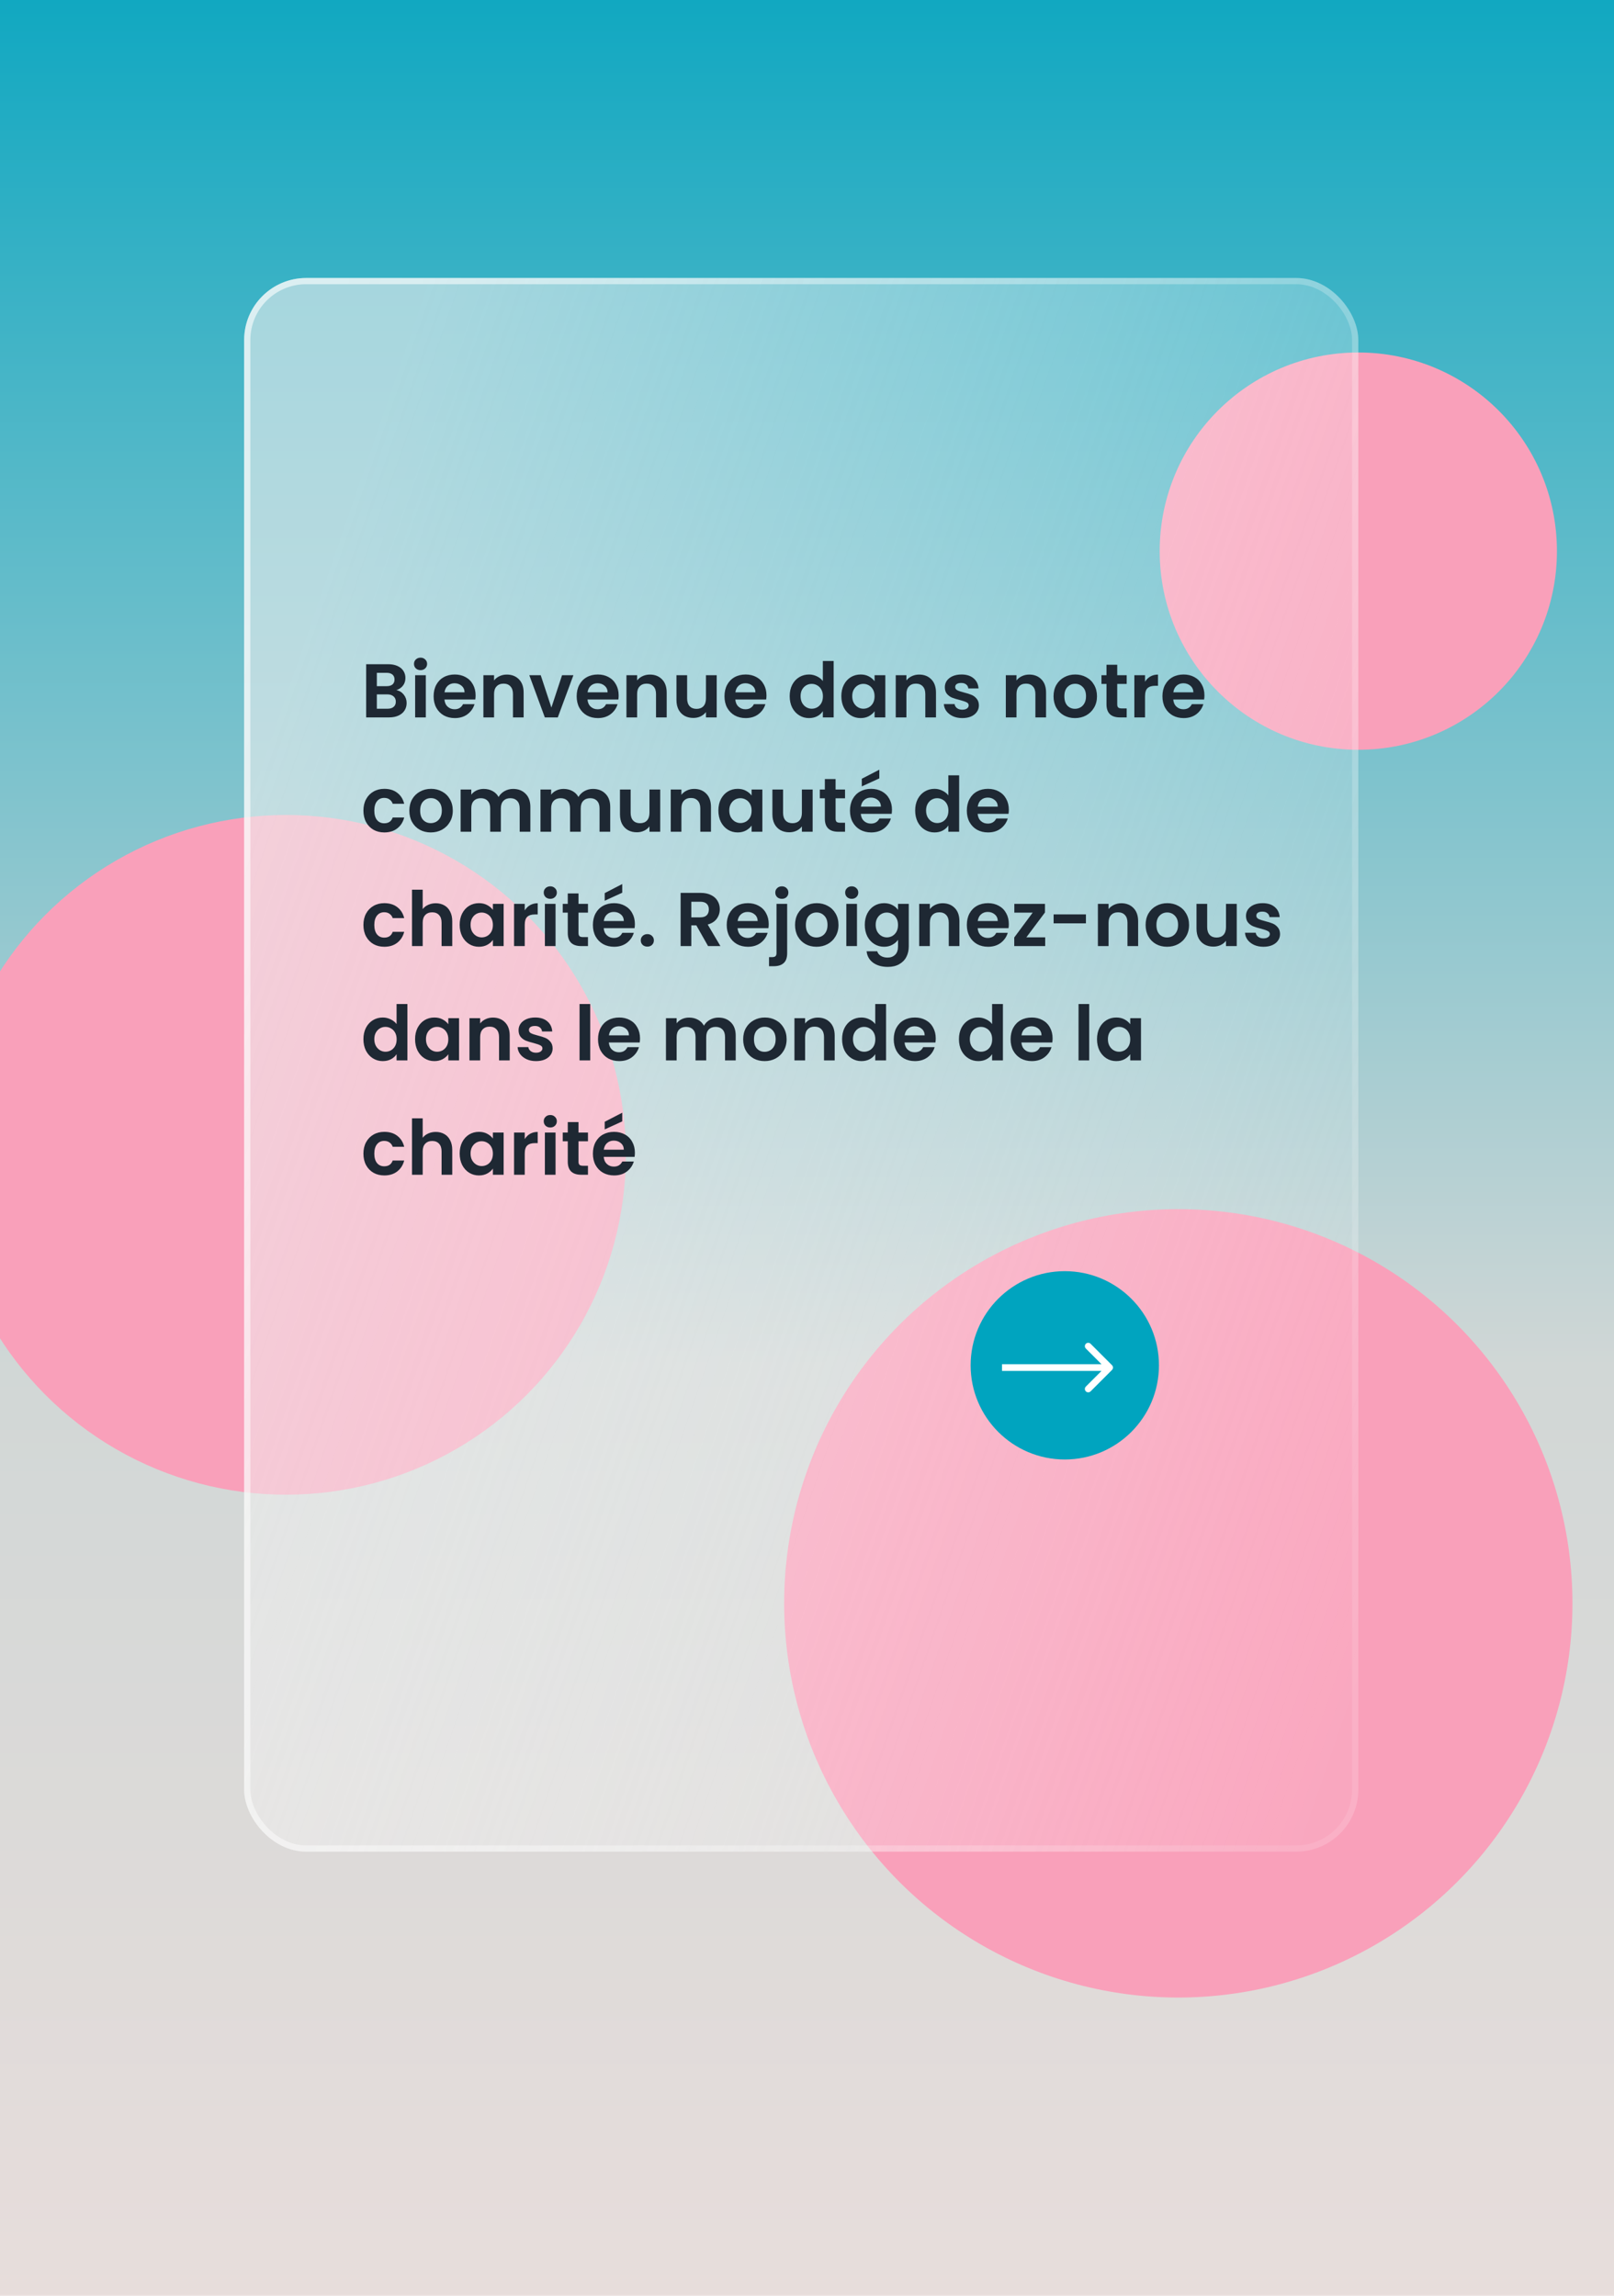 <svg width="720" height="1024" viewBox="0 0 720 1024" fill="none" xmlns="http://www.w3.org/2000/svg">
<rect x="720" y="1024" width="720" height="1024" transform="rotate(-180 720 1024)" fill="url(#paint0_linear_985_87)"/>
<circle cx="525.637" cy="715.172" r="175.829" fill="#F9A0BA"/>
<circle cx="127.6" cy="515.115" r="151.6" fill="#F9A0BA"/>
<circle cx="605.937" cy="245.834" r="88.606" fill="#F9A0BA"/>
<g filter="url(#filter0_b_985_87)">
<rect x="108.91" y="124" width="497.027" height="701.93" rx="27.689" fill="url(#paint1_linear_985_87)"/>
<rect x="110.294" y="125.384" width="494.258" height="699.161" rx="26.305" stroke="url(#paint2_linear_985_87)" stroke-width="2.769"/>
</g>
<path d="M176.81 307.828C178.147 308.077 179.247 308.746 180.108 309.834C180.969 310.922 181.4 312.169 181.4 313.574C181.4 314.843 181.083 315.965 180.448 316.94C179.836 317.892 178.941 318.64 177.762 319.184C176.583 319.728 175.189 320 173.58 320H163.346V296.268H173.138C174.747 296.268 176.13 296.529 177.286 297.05C178.465 297.571 179.349 298.297 179.938 299.226C180.55 300.155 180.856 301.209 180.856 302.388C180.856 303.771 180.482 304.927 179.734 305.856C179.009 306.785 178.034 307.443 176.81 307.828ZM168.106 306.06H172.458C173.591 306.06 174.464 305.811 175.076 305.312C175.688 304.791 175.994 304.054 175.994 303.102C175.994 302.15 175.688 301.413 175.076 300.892C174.464 300.371 173.591 300.11 172.458 300.11H168.106V306.06ZM172.9 316.124C174.056 316.124 174.951 315.852 175.586 315.308C176.243 314.764 176.572 313.993 176.572 312.996C176.572 311.976 176.232 311.183 175.552 310.616C174.872 310.027 173.954 309.732 172.798 309.732H168.106V316.124H172.9ZM187.608 298.92C186.769 298.92 186.066 298.659 185.5 298.138C184.956 297.594 184.684 296.925 184.684 296.132C184.684 295.339 184.956 294.681 185.5 294.16C186.066 293.616 186.769 293.344 187.608 293.344C188.446 293.344 189.138 293.616 189.682 294.16C190.248 294.681 190.532 295.339 190.532 296.132C190.532 296.925 190.248 297.594 189.682 298.138C189.138 298.659 188.446 298.92 187.608 298.92ZM189.954 301.164V320H185.194V301.164H189.954ZM212.167 310.174C212.167 310.854 212.121 311.466 212.031 312.01H198.261C198.374 313.37 198.85 314.435 199.689 315.206C200.527 315.977 201.559 316.362 202.783 316.362C204.551 316.362 205.809 315.603 206.557 314.084H211.691C211.147 315.897 210.104 317.393 208.563 318.572C207.021 319.728 205.129 320.306 202.885 320.306C201.071 320.306 199.439 319.909 197.989 319.116C196.561 318.3 195.439 317.155 194.623 315.682C193.829 314.209 193.433 312.509 193.433 310.582C193.433 308.633 193.829 306.921 194.623 305.448C195.416 303.975 196.527 302.841 197.955 302.048C199.383 301.255 201.026 300.858 202.885 300.858C204.675 300.858 206.273 301.243 207.679 302.014C209.107 302.785 210.206 303.884 210.977 305.312C211.77 306.717 212.167 308.338 212.167 310.174ZM207.237 308.814C207.214 307.59 206.772 306.615 205.911 305.89C205.049 305.142 203.995 304.768 202.749 304.768C201.57 304.768 200.573 305.131 199.757 305.856C198.963 306.559 198.476 307.545 198.295 308.814H207.237ZM226.079 300.892C228.323 300.892 230.136 301.606 231.519 303.034C232.902 304.439 233.593 306.411 233.593 308.95V320H228.833V309.596C228.833 308.1 228.459 306.955 227.711 306.162C226.963 305.346 225.943 304.938 224.651 304.938C223.336 304.938 222.294 305.346 221.523 306.162C220.775 306.955 220.401 308.1 220.401 309.596V320H215.641V301.164H220.401V303.51C221.036 302.694 221.84 302.059 222.815 301.606C223.812 301.13 224.9 300.892 226.079 300.892ZM245.973 315.614L250.733 301.164H255.799L248.829 320H243.049L236.113 301.164H241.213L245.973 315.614ZM275.983 310.174C275.983 310.854 275.938 311.466 275.847 312.01H262.077C262.19 313.37 262.666 314.435 263.505 315.206C264.344 315.977 265.375 316.362 266.599 316.362C268.367 316.362 269.625 315.603 270.373 314.084H275.507C274.963 315.897 273.92 317.393 272.379 318.572C270.838 319.728 268.945 320.306 266.701 320.306C264.888 320.306 263.256 319.909 261.805 319.116C260.377 318.3 259.255 317.155 258.439 315.682C257.646 314.209 257.249 312.509 257.249 310.582C257.249 308.633 257.646 306.921 258.439 305.448C259.232 303.975 260.343 302.841 261.771 302.048C263.199 301.255 264.842 300.858 266.701 300.858C268.492 300.858 270.09 301.243 271.495 302.014C272.923 302.785 274.022 303.884 274.793 305.312C275.586 306.717 275.983 308.338 275.983 310.174ZM271.053 308.814C271.03 307.59 270.588 306.615 269.727 305.89C268.866 305.142 267.812 304.768 266.565 304.768C265.386 304.768 264.389 305.131 263.573 305.856C262.78 306.559 262.292 307.545 262.111 308.814H271.053ZM289.895 300.892C292.139 300.892 293.953 301.606 295.335 303.034C296.718 304.439 297.409 306.411 297.409 308.95V320H292.649V309.596C292.649 308.1 292.275 306.955 291.527 306.162C290.779 305.346 289.759 304.938 288.467 304.938C287.153 304.938 286.11 305.346 285.339 306.162C284.591 306.955 284.217 308.1 284.217 309.596V320H279.457V301.164H284.217V303.51C284.852 302.694 285.657 302.059 286.631 301.606C287.629 301.13 288.717 300.892 289.895 300.892ZM319.718 301.164V320H314.924V317.62C314.312 318.436 313.507 319.082 312.51 319.558C311.535 320.011 310.47 320.238 309.314 320.238C307.841 320.238 306.537 319.932 305.404 319.32C304.271 318.685 303.375 317.767 302.718 316.566C302.083 315.342 301.766 313.891 301.766 312.214V301.164H306.526V311.534C306.526 313.03 306.9 314.186 307.648 315.002C308.396 315.795 309.416 316.192 310.708 316.192C312.023 316.192 313.054 315.795 313.802 315.002C314.55 314.186 314.924 313.03 314.924 311.534V301.164H319.718ZM341.924 310.174C341.924 310.854 341.879 311.466 341.788 312.01H328.018C328.132 313.37 328.608 314.435 329.446 315.206C330.285 315.977 331.316 316.362 332.54 316.362C334.308 316.362 335.566 315.603 336.314 314.084H341.448C340.904 315.897 339.862 317.393 338.32 318.572C336.779 319.728 334.886 320.306 332.642 320.306C330.829 320.306 329.197 319.909 327.746 319.116C326.318 318.3 325.196 317.155 324.38 315.682C323.587 314.209 323.19 312.509 323.19 310.582C323.19 308.633 323.587 306.921 324.38 305.448C325.174 303.975 326.284 302.841 327.712 302.048C329.14 301.255 330.784 300.858 332.642 300.858C334.433 300.858 336.031 301.243 337.436 302.014C338.864 302.785 339.964 303.884 340.734 305.312C341.528 306.717 341.924 308.338 341.924 310.174ZM336.994 308.814C336.972 307.59 336.53 306.615 335.668 305.89C334.807 305.142 333.753 304.768 332.506 304.768C331.328 304.768 330.33 305.131 329.514 305.856C328.721 306.559 328.234 307.545 328.052 308.814H336.994ZM352.276 310.514C352.276 308.61 352.65 306.921 353.398 305.448C354.169 303.975 355.212 302.841 356.526 302.048C357.841 301.255 359.303 300.858 360.912 300.858C362.136 300.858 363.304 301.13 364.414 301.674C365.525 302.195 366.409 302.898 367.066 303.782V294.84H371.894V320H367.066V317.212C366.477 318.141 365.65 318.889 364.584 319.456C363.519 320.023 362.284 320.306 360.878 320.306C359.292 320.306 357.841 319.898 356.526 319.082C355.212 318.266 354.169 317.121 353.398 315.648C352.65 314.152 352.276 312.441 352.276 310.514ZM367.1 310.582C367.1 309.426 366.874 308.44 366.42 307.624C365.967 306.785 365.355 306.151 364.584 305.72C363.814 305.267 362.986 305.04 362.102 305.04C361.218 305.04 360.402 305.255 359.654 305.686C358.906 306.117 358.294 306.751 357.818 307.59C357.365 308.406 357.138 309.381 357.138 310.514C357.138 311.647 357.365 312.645 357.818 313.506C358.294 314.345 358.906 314.991 359.654 315.444C360.425 315.897 361.241 316.124 362.102 316.124C362.986 316.124 363.814 315.909 364.584 315.478C365.355 315.025 365.967 314.39 366.42 313.574C366.874 312.735 367.1 311.738 367.1 310.582ZM375.319 310.514C375.319 308.61 375.693 306.921 376.441 305.448C377.212 303.975 378.243 302.841 379.535 302.048C380.85 301.255 382.312 300.858 383.921 300.858C385.327 300.858 386.551 301.141 387.593 301.708C388.659 302.275 389.509 302.989 390.143 303.85V301.164H394.937V320H390.143V317.246C389.531 318.13 388.681 318.867 387.593 319.456C386.528 320.023 385.293 320.306 383.887 320.306C382.301 320.306 380.85 319.898 379.535 319.082C378.243 318.266 377.212 317.121 376.441 315.648C375.693 314.152 375.319 312.441 375.319 310.514ZM390.143 310.582C390.143 309.426 389.917 308.44 389.463 307.624C389.01 306.785 388.398 306.151 387.627 305.72C386.857 305.267 386.029 305.04 385.145 305.04C384.261 305.04 383.445 305.255 382.697 305.686C381.949 306.117 381.337 306.751 380.861 307.59C380.408 308.406 380.181 309.381 380.181 310.514C380.181 311.647 380.408 312.645 380.861 313.506C381.337 314.345 381.949 314.991 382.697 315.444C383.468 315.897 384.284 316.124 385.145 316.124C386.029 316.124 386.857 315.909 387.627 315.478C388.398 315.025 389.01 314.39 389.463 313.574C389.917 312.735 390.143 311.738 390.143 310.582ZM410.024 300.892C412.268 300.892 414.082 301.606 415.464 303.034C416.847 304.439 417.538 306.411 417.538 308.95V320H412.778V309.596C412.778 308.1 412.404 306.955 411.656 306.162C410.908 305.346 409.888 304.938 408.596 304.938C407.282 304.938 406.239 305.346 405.468 306.162C404.72 306.955 404.346 308.1 404.346 309.596V320H399.586V301.164H404.346V303.51C404.981 302.694 405.786 302.059 406.76 301.606C407.758 301.13 408.846 300.892 410.024 300.892ZM429.273 320.306C427.731 320.306 426.349 320.034 425.125 319.49C423.901 318.923 422.926 318.164 422.201 317.212C421.498 316.26 421.113 315.206 421.045 314.05H425.839C425.929 314.775 426.281 315.376 426.893 315.852C427.527 316.328 428.309 316.566 429.239 316.566C430.145 316.566 430.848 316.385 431.347 316.022C431.868 315.659 432.129 315.195 432.129 314.628C432.129 314.016 431.811 313.563 431.177 313.268C430.565 312.951 429.579 312.611 428.219 312.248C426.813 311.908 425.657 311.557 424.751 311.194C423.867 310.831 423.096 310.276 422.439 309.528C421.804 308.78 421.487 307.771 421.487 306.502C421.487 305.459 421.781 304.507 422.371 303.646C422.983 302.785 423.844 302.105 424.955 301.606C426.088 301.107 427.414 300.858 428.933 300.858C431.177 300.858 432.967 301.425 434.305 302.558C435.642 303.669 436.379 305.176 436.515 307.08H431.959C431.891 306.332 431.573 305.743 431.007 305.312C430.463 304.859 429.726 304.632 428.797 304.632C427.935 304.632 427.267 304.791 426.791 305.108C426.337 305.425 426.111 305.867 426.111 306.434C426.111 307.069 426.428 307.556 427.063 307.896C427.697 308.213 428.683 308.542 430.021 308.882C431.381 309.222 432.503 309.573 433.387 309.936C434.271 310.299 435.03 310.865 435.665 311.636C436.322 312.384 436.662 313.381 436.685 314.628C436.685 315.716 436.379 316.691 435.767 317.552C435.177 318.413 434.316 319.093 433.183 319.592C432.072 320.068 430.769 320.306 429.273 320.306ZM459.132 300.892C461.376 300.892 463.189 301.606 464.572 303.034C465.954 304.439 466.646 306.411 466.646 308.95V320H461.886V309.596C461.886 308.1 461.512 306.955 460.764 306.162C460.016 305.346 458.996 304.938 457.704 304.938C456.389 304.938 455.346 305.346 454.576 306.162C453.828 306.955 453.454 308.1 453.454 309.596V320H448.694V301.164H453.454V303.51C454.088 302.694 454.893 302.059 455.868 301.606C456.865 301.13 457.953 300.892 459.132 300.892ZM479.536 320.306C477.723 320.306 476.091 319.909 474.64 319.116C473.19 318.3 472.045 317.155 471.206 315.682C470.39 314.209 469.982 312.509 469.982 310.582C469.982 308.655 470.402 306.955 471.24 305.482C472.102 304.009 473.269 302.875 474.742 302.082C476.216 301.266 477.859 300.858 479.672 300.858C481.486 300.858 483.129 301.266 484.602 302.082C486.076 302.875 487.232 304.009 488.07 305.482C488.932 306.955 489.362 308.655 489.362 310.582C489.362 312.509 488.92 314.209 488.036 315.682C487.175 317.155 485.996 318.3 484.5 319.116C483.027 319.909 481.372 320.306 479.536 320.306ZM479.536 316.158C480.398 316.158 481.202 315.954 481.95 315.546C482.721 315.115 483.333 314.481 483.786 313.642C484.24 312.803 484.466 311.783 484.466 310.582C484.466 308.791 483.99 307.42 483.038 306.468C482.109 305.493 480.964 305.006 479.604 305.006C478.244 305.006 477.1 305.493 476.17 306.468C475.264 307.42 474.81 308.791 474.81 310.582C474.81 312.373 475.252 313.755 476.136 314.73C477.043 315.682 478.176 316.158 479.536 316.158ZM498.396 305.074V314.186C498.396 314.821 498.543 315.285 498.838 315.58C499.155 315.852 499.676 315.988 500.402 315.988H502.612V320H499.62C495.608 320 493.602 318.051 493.602 314.152V305.074H491.358V301.164H493.602V296.506H498.396V301.164H502.612V305.074H498.396ZM510.795 304.088C511.407 303.091 512.201 302.309 513.175 301.742C514.173 301.175 515.306 300.892 516.575 300.892V305.89H515.317C513.821 305.89 512.688 306.241 511.917 306.944C511.169 307.647 510.795 308.871 510.795 310.616V320H506.035V301.164H510.795V304.088ZM537.292 310.174C537.292 310.854 537.246 311.466 537.156 312.01H523.386C523.499 313.37 523.975 314.435 524.814 315.206C525.652 315.977 526.684 316.362 527.908 316.362C529.676 316.362 530.934 315.603 531.682 314.084H536.816C536.272 315.897 535.229 317.393 533.688 318.572C532.146 319.728 530.254 320.306 528.01 320.306C526.196 320.306 524.564 319.909 523.114 319.116C521.686 318.3 520.564 317.155 519.748 315.682C518.954 314.209 518.558 312.509 518.558 310.582C518.558 308.633 518.954 306.921 519.748 305.448C520.541 303.975 521.652 302.841 523.08 302.048C524.508 301.255 526.151 300.858 528.01 300.858C529.8 300.858 531.398 301.243 532.804 302.014C534.232 302.785 535.331 303.884 536.102 305.312C536.895 306.717 537.292 308.338 537.292 310.174ZM532.362 308.814C532.339 307.59 531.897 306.615 531.036 305.89C530.174 305.142 529.12 304.768 527.874 304.768C526.695 304.768 525.698 305.131 524.882 305.856C524.088 306.559 523.601 307.545 523.42 308.814H532.362ZM162.122 361.582C162.122 359.633 162.519 357.933 163.312 356.482C164.105 355.009 165.205 353.875 166.61 353.082C168.015 352.266 169.625 351.858 171.438 351.858C173.773 351.858 175.699 352.447 177.218 353.626C178.759 354.782 179.791 356.414 180.312 358.522H175.178C174.906 357.706 174.441 357.071 173.784 356.618C173.149 356.142 172.356 355.904 171.404 355.904C170.044 355.904 168.967 356.403 168.174 357.4C167.381 358.375 166.984 359.769 166.984 361.582C166.984 363.373 167.381 364.767 168.174 365.764C168.967 366.739 170.044 367.226 171.404 367.226C173.331 367.226 174.589 366.365 175.178 364.642H180.312C179.791 366.682 178.759 368.303 177.218 369.504C175.677 370.705 173.75 371.306 171.438 371.306C169.625 371.306 168.015 370.909 166.61 370.116C165.205 369.3 164.105 368.167 163.312 366.716C162.519 365.243 162.122 363.531 162.122 361.582ZM192.163 371.306C190.35 371.306 188.718 370.909 187.267 370.116C185.816 369.3 184.672 368.155 183.833 366.682C183.017 365.209 182.609 363.509 182.609 361.582C182.609 359.655 183.028 357.955 183.867 356.482C184.728 355.009 185.896 353.875 187.369 353.082C188.842 352.266 190.486 351.858 192.299 351.858C194.112 351.858 195.756 352.266 197.229 353.082C198.702 353.875 199.858 355.009 200.697 356.482C201.558 357.955 201.989 359.655 201.989 361.582C201.989 363.509 201.547 365.209 200.663 366.682C199.802 368.155 198.623 369.3 197.127 370.116C195.654 370.909 193.999 371.306 192.163 371.306ZM192.163 367.158C193.024 367.158 193.829 366.954 194.577 366.546C195.348 366.115 195.96 365.481 196.413 364.642C196.866 363.803 197.093 362.783 197.093 361.582C197.093 359.791 196.617 358.42 195.665 357.468C194.736 356.493 193.591 356.006 192.231 356.006C190.871 356.006 189.726 356.493 188.797 357.468C187.89 358.42 187.437 359.791 187.437 361.582C187.437 363.373 187.879 364.755 188.763 365.73C189.67 366.682 190.803 367.158 192.163 367.158ZM228.873 351.892C231.185 351.892 233.043 352.606 234.449 354.034C235.877 355.439 236.591 357.411 236.591 359.95V371H231.831V360.596C231.831 359.123 231.457 358.001 230.709 357.23C229.961 356.437 228.941 356.04 227.649 356.04C226.357 356.04 225.325 356.437 224.555 357.23C223.807 358.001 223.433 359.123 223.433 360.596V371H218.673V360.596C218.673 359.123 218.299 358.001 217.551 357.23C216.803 356.437 215.783 356.04 214.491 356.04C213.176 356.04 212.133 356.437 211.363 357.23C210.615 358.001 210.241 359.123 210.241 360.596V371H205.481V352.164H210.241V354.442C210.853 353.649 211.635 353.025 212.587 352.572C213.561 352.119 214.627 351.892 215.783 351.892C217.256 351.892 218.571 352.209 219.727 352.844C220.883 353.456 221.778 354.34 222.413 355.496C223.025 354.408 223.909 353.535 225.065 352.878C226.243 352.221 227.513 351.892 228.873 351.892ZM264.5 351.892C266.812 351.892 268.67 352.606 270.076 354.034C271.504 355.439 272.218 357.411 272.218 359.95V371H267.458V360.596C267.458 359.123 267.084 358.001 266.336 357.23C265.588 356.437 264.568 356.04 263.276 356.04C261.984 356.04 260.952 356.437 260.182 357.23C259.434 358.001 259.06 359.123 259.06 360.596V371H254.3V360.596C254.3 359.123 253.926 358.001 253.178 357.23C252.43 356.437 251.41 356.04 250.118 356.04C248.803 356.04 247.76 356.437 246.99 357.23C246.242 358.001 245.868 359.123 245.868 360.596V371H241.108V352.164H245.868V354.442C246.48 353.649 247.262 353.025 248.214 352.572C249.188 352.119 250.254 351.892 251.41 351.892C252.883 351.892 254.198 352.209 255.354 352.844C256.51 353.456 257.405 354.34 258.04 355.496C258.652 354.408 259.536 353.535 260.692 352.878C261.87 352.221 263.14 351.892 264.5 351.892ZM294.517 352.164V371H289.723V368.62C289.111 369.436 288.306 370.082 287.309 370.558C286.334 371.011 285.269 371.238 284.113 371.238C282.639 371.238 281.336 370.932 280.203 370.32C279.069 369.685 278.174 368.767 277.517 367.566C276.882 366.342 276.565 364.891 276.565 363.214V352.164H281.325V362.534C281.325 364.03 281.699 365.186 282.447 366.002C283.195 366.795 284.215 367.192 285.507 367.192C286.821 367.192 287.853 366.795 288.601 366.002C289.349 365.186 289.723 364.03 289.723 362.534V352.164H294.517ZM309.651 351.892C311.895 351.892 313.709 352.606 315.091 354.034C316.474 355.439 317.165 357.411 317.165 359.95V371H312.405V360.596C312.405 359.1 312.031 357.955 311.283 357.162C310.535 356.346 309.515 355.938 308.223 355.938C306.909 355.938 305.866 356.346 305.095 357.162C304.347 357.955 303.973 359.1 303.973 360.596V371H299.213V352.164H303.973V354.51C304.608 353.694 305.413 353.059 306.387 352.606C307.385 352.13 308.473 351.892 309.651 351.892ZM320.468 361.514C320.468 359.61 320.842 357.921 321.59 356.448C322.36 354.975 323.392 353.841 324.684 353.048C325.998 352.255 327.46 351.858 329.07 351.858C330.475 351.858 331.699 352.141 332.742 352.708C333.807 353.275 334.657 353.989 335.292 354.85V352.164H340.086V371H335.292V368.246C334.68 369.13 333.83 369.867 332.742 370.456C331.676 371.023 330.441 371.306 329.036 371.306C327.449 371.306 325.998 370.898 324.684 370.082C323.392 369.266 322.36 368.121 321.59 366.648C320.842 365.152 320.468 363.441 320.468 361.514ZM335.292 361.582C335.292 360.426 335.065 359.44 334.612 358.624C334.158 357.785 333.546 357.151 332.776 356.72C332.005 356.267 331.178 356.04 330.294 356.04C329.41 356.04 328.594 356.255 327.846 356.686C327.098 357.117 326.486 357.751 326.01 358.59C325.556 359.406 325.33 360.381 325.33 361.514C325.33 362.647 325.556 363.645 326.01 364.506C326.486 365.345 327.098 365.991 327.846 366.444C328.616 366.897 329.432 367.124 330.294 367.124C331.178 367.124 332.005 366.909 332.776 366.478C333.546 366.025 334.158 365.39 334.612 364.574C335.065 363.735 335.292 362.738 335.292 361.582ZM362.517 352.164V371H357.723V368.62C357.111 369.436 356.306 370.082 355.309 370.558C354.334 371.011 353.269 371.238 352.113 371.238C350.639 371.238 349.336 370.932 348.203 370.32C347.069 369.685 346.174 368.767 345.517 367.566C344.882 366.342 344.565 364.891 344.565 363.214V352.164H349.325V362.534C349.325 364.03 349.699 365.186 350.447 366.002C351.195 366.795 352.215 367.192 353.507 367.192C354.821 367.192 355.853 366.795 356.601 366.002C357.349 365.186 357.723 364.03 357.723 362.534V352.164H362.517ZM372.755 356.074V365.186C372.755 365.821 372.903 366.285 373.197 366.58C373.515 366.852 374.036 366.988 374.761 366.988H376.971V371H373.979C369.967 371 367.961 369.051 367.961 365.152V356.074H365.717V352.164H367.961V347.506H372.755V352.164H376.971V356.074H372.755ZM397.905 361.174C397.905 361.854 397.859 362.466 397.769 363.01H383.999C384.112 364.37 384.588 365.435 385.427 366.206C386.265 366.977 387.297 367.362 388.521 367.362C390.289 367.362 391.547 366.603 392.295 365.084H397.429C396.885 366.897 395.842 368.393 394.301 369.572C392.759 370.728 390.867 371.306 388.623 371.306C386.809 371.306 385.177 370.909 383.727 370.116C382.299 369.3 381.177 368.155 380.361 366.682C379.567 365.209 379.171 363.509 379.171 361.582C379.171 359.633 379.567 357.921 380.361 356.448C381.154 354.975 382.265 353.841 383.693 353.048C385.121 352.255 386.764 351.858 388.623 351.858C390.413 351.858 392.011 352.243 393.417 353.014C394.845 353.785 395.944 354.884 396.715 356.312C397.508 357.717 397.905 359.338 397.905 361.174ZM392.975 359.814C392.952 358.59 392.51 357.615 391.649 356.89C390.787 356.142 389.733 355.768 388.487 355.768C387.308 355.768 386.311 356.131 385.495 356.856C384.701 357.559 384.214 358.545 384.033 359.814H392.975ZM392.261 347.2L384.441 350.77V347.37L392.261 343.324V347.2ZM408.257 361.514C408.257 359.61 408.631 357.921 409.379 356.448C410.149 354.975 411.192 353.841 412.507 353.048C413.821 352.255 415.283 351.858 416.893 351.858C418.117 351.858 419.284 352.13 420.395 352.674C421.505 353.195 422.389 353.898 423.047 354.782V345.84H427.875V371H423.047V368.212C422.457 369.141 421.63 369.889 420.565 370.456C419.499 371.023 418.264 371.306 416.859 371.306C415.272 371.306 413.821 370.898 412.507 370.082C411.192 369.266 410.149 368.121 409.379 366.648C408.631 365.152 408.257 363.441 408.257 361.514ZM423.081 361.582C423.081 360.426 422.854 359.44 422.401 358.624C421.947 357.785 421.335 357.151 420.565 356.72C419.794 356.267 418.967 356.04 418.083 356.04C417.199 356.04 416.383 356.255 415.635 356.686C414.887 357.117 414.275 357.751 413.799 358.59C413.345 359.406 413.119 360.381 413.119 361.514C413.119 362.647 413.345 363.645 413.799 364.506C414.275 365.345 414.887 365.991 415.635 366.444C416.405 366.897 417.221 367.124 418.083 367.124C418.967 367.124 419.794 366.909 420.565 366.478C421.335 366.025 421.947 365.39 422.401 364.574C422.854 363.735 423.081 362.738 423.081 361.582ZM450.034 361.174C450.034 361.854 449.988 362.466 449.898 363.01H436.128C436.241 364.37 436.717 365.435 437.556 366.206C438.394 366.977 439.426 367.362 440.65 367.362C442.418 367.362 443.676 366.603 444.424 365.084H449.558C449.014 366.897 447.971 368.393 446.43 369.572C444.888 370.728 442.996 371.306 440.752 371.306C438.938 371.306 437.306 370.909 435.856 370.116C434.428 369.3 433.306 368.155 432.49 366.682C431.696 365.209 431.3 363.509 431.3 361.582C431.3 359.633 431.696 357.921 432.49 356.448C433.283 354.975 434.394 353.841 435.822 353.048C437.25 352.255 438.893 351.858 440.752 351.858C442.542 351.858 444.14 352.243 445.546 353.014C446.974 353.785 448.073 354.884 448.844 356.312C449.637 357.717 450.034 359.338 450.034 361.174ZM445.104 359.814C445.081 358.59 444.639 357.615 443.778 356.89C442.916 356.142 441.862 355.768 440.616 355.768C439.437 355.768 438.44 356.131 437.624 356.856C436.83 357.559 436.343 358.545 436.162 359.814H445.104ZM162.122 412.582C162.122 410.633 162.519 408.933 163.312 407.482C164.105 406.009 165.205 404.875 166.61 404.082C168.015 403.266 169.625 402.858 171.438 402.858C173.773 402.858 175.699 403.447 177.218 404.626C178.759 405.782 179.791 407.414 180.312 409.522H175.178C174.906 408.706 174.441 408.071 173.784 407.618C173.149 407.142 172.356 406.904 171.404 406.904C170.044 406.904 168.967 407.403 168.174 408.4C167.381 409.375 166.984 410.769 166.984 412.582C166.984 414.373 167.381 415.767 168.174 416.764C168.967 417.739 170.044 418.226 171.404 418.226C173.331 418.226 174.589 417.365 175.178 415.642H180.312C179.791 417.682 178.759 419.303 177.218 420.504C175.677 421.705 173.75 422.306 171.438 422.306C169.625 422.306 168.015 421.909 166.61 421.116C165.205 420.3 164.105 419.167 163.312 417.716C162.519 416.243 162.122 414.531 162.122 412.582ZM194.407 402.892C195.835 402.892 197.104 403.209 198.215 403.844C199.326 404.456 200.187 405.374 200.799 406.598C201.434 407.799 201.751 409.25 201.751 410.95V422H196.991V411.596C196.991 410.1 196.617 408.955 195.869 408.162C195.121 407.346 194.101 406.938 192.809 406.938C191.494 406.938 190.452 407.346 189.681 408.162C188.933 408.955 188.559 410.1 188.559 411.596V422H183.799V396.84H188.559V405.51C189.171 404.694 189.987 404.059 191.007 403.606C192.027 403.13 193.16 402.892 194.407 402.892ZM205.054 412.514C205.054 410.61 205.428 408.921 206.176 407.448C206.946 405.975 207.978 404.841 209.27 404.048C210.584 403.255 212.046 402.858 213.656 402.858C215.061 402.858 216.285 403.141 217.328 403.708C218.393 404.275 219.243 404.989 219.878 405.85V403.164H224.672V422H219.878V419.246C219.266 420.13 218.416 420.867 217.328 421.456C216.262 422.023 215.027 422.306 213.622 422.306C212.035 422.306 210.584 421.898 209.27 421.082C207.978 420.266 206.946 419.121 206.176 417.648C205.428 416.152 205.054 414.441 205.054 412.514ZM219.878 412.582C219.878 411.426 219.651 410.44 219.198 409.624C218.744 408.785 218.132 408.151 217.362 407.72C216.591 407.267 215.764 407.04 214.88 407.04C213.996 407.04 213.18 407.255 212.432 407.686C211.684 408.117 211.072 408.751 210.596 409.59C210.142 410.406 209.916 411.381 209.916 412.514C209.916 413.647 210.142 414.645 210.596 415.506C211.072 416.345 211.684 416.991 212.432 417.444C213.202 417.897 214.018 418.124 214.88 418.124C215.764 418.124 216.591 417.909 217.362 417.478C218.132 417.025 218.744 416.39 219.198 415.574C219.651 414.735 219.878 413.738 219.878 412.582ZM234.081 406.088C234.693 405.091 235.486 404.309 236.461 403.742C237.458 403.175 238.591 402.892 239.861 402.892V407.89H238.603C237.107 407.89 235.973 408.241 235.203 408.944C234.455 409.647 234.081 410.871 234.081 412.616V422H229.321V403.164H234.081V406.088ZM245.481 400.92C244.642 400.92 243.939 400.659 243.373 400.138C242.829 399.594 242.557 398.925 242.557 398.132C242.557 397.339 242.829 396.681 243.373 396.16C243.939 395.616 244.642 395.344 245.481 395.344C246.319 395.344 247.011 395.616 247.555 396.16C248.121 396.681 248.405 397.339 248.405 398.132C248.405 398.925 248.121 399.594 247.555 400.138C247.011 400.659 246.319 400.92 245.481 400.92ZM247.827 403.164V422H243.067V403.164H247.827ZM258.072 407.074V416.186C258.072 416.821 258.219 417.285 258.514 417.58C258.831 417.852 259.352 417.988 260.078 417.988H262.288V422H259.296C255.284 422 253.278 420.051 253.278 416.152V407.074H251.034V403.164H253.278V398.506H258.072V403.164H262.288V407.074H258.072ZM283.221 412.174C283.221 412.854 283.176 413.466 283.085 414.01H269.315C269.429 415.37 269.905 416.435 270.743 417.206C271.582 417.977 272.613 418.362 273.837 418.362C275.605 418.362 276.863 417.603 277.611 416.084H282.745C282.201 417.897 281.159 419.393 279.617 420.572C278.076 421.728 276.183 422.306 273.939 422.306C272.126 422.306 270.494 421.909 269.043 421.116C267.615 420.3 266.493 419.155 265.677 417.682C264.884 416.209 264.487 414.509 264.487 412.582C264.487 410.633 264.884 408.921 265.677 407.448C266.471 405.975 267.581 404.841 269.009 404.048C270.437 403.255 272.081 402.858 273.939 402.858C275.73 402.858 277.328 403.243 278.733 404.014C280.161 404.785 281.261 405.884 282.031 407.312C282.825 408.717 283.221 410.338 283.221 412.174ZM278.291 410.814C278.269 409.59 277.827 408.615 276.965 407.89C276.104 407.142 275.05 406.768 273.803 406.768C272.625 406.768 271.627 407.131 270.811 407.856C270.018 408.559 269.531 409.545 269.349 410.814H278.291ZM277.577 398.2L269.757 401.77V398.37L277.577 394.324V398.2ZM288.804 422.238C287.942 422.238 287.228 421.977 286.662 421.456C286.118 420.912 285.846 420.243 285.846 419.45C285.846 418.657 286.118 417.999 286.662 417.478C287.228 416.934 287.942 416.662 288.804 416.662C289.642 416.662 290.334 416.934 290.878 417.478C291.422 417.999 291.694 418.657 291.694 419.45C291.694 420.243 291.422 420.912 290.878 421.456C290.334 421.977 289.642 422.238 288.804 422.238ZM315.869 422L310.633 412.752H308.389V422H303.629V398.268H312.537C314.373 398.268 315.937 398.597 317.229 399.254C318.521 399.889 319.485 400.761 320.119 401.872C320.777 402.96 321.105 404.184 321.105 405.544C321.105 407.108 320.652 408.525 319.745 409.794C318.839 411.041 317.49 411.902 315.699 412.378L321.377 422H315.869ZM308.389 409.182H312.367C313.659 409.182 314.623 408.876 315.257 408.264C315.892 407.629 316.209 406.757 316.209 405.646C316.209 404.558 315.892 403.719 315.257 403.13C314.623 402.518 313.659 402.212 312.367 402.212H308.389V409.182ZM342.92 412.174C342.92 412.854 342.875 413.466 342.784 414.01H329.014C329.128 415.37 329.604 416.435 330.442 417.206C331.281 417.977 332.312 418.362 333.536 418.362C335.304 418.362 336.562 417.603 337.31 416.084H342.444C341.9 417.897 340.858 419.393 339.316 420.572C337.775 421.728 335.882 422.306 333.638 422.306C331.825 422.306 330.193 421.909 328.742 421.116C327.314 420.3 326.192 419.155 325.376 417.682C324.583 416.209 324.186 414.509 324.186 412.582C324.186 410.633 324.583 408.921 325.376 407.448C326.17 405.975 327.28 404.841 328.708 404.048C330.136 403.255 331.78 402.858 333.638 402.858C335.429 402.858 337.027 403.243 338.432 404.014C339.86 404.785 340.96 405.884 341.73 407.312C342.524 408.717 342.92 410.338 342.92 412.174ZM337.99 410.814C337.968 409.59 337.526 408.615 336.664 407.89C335.803 407.142 334.749 406.768 333.502 406.768C332.324 406.768 331.326 407.131 330.51 407.856C329.717 408.559 329.23 409.545 329.048 410.814H337.99ZM348.809 400.92C347.947 400.92 347.233 400.659 346.667 400.138C346.123 399.594 345.851 398.925 345.851 398.132C345.851 397.339 346.123 396.681 346.667 396.16C347.233 395.616 347.947 395.344 348.809 395.344C349.647 395.344 350.339 395.616 350.883 396.16C351.427 396.681 351.699 397.339 351.699 398.132C351.699 398.925 351.427 399.594 350.883 400.138C350.339 400.659 349.647 400.92 348.809 400.92ZM351.155 425.094C351.155 427.179 350.633 428.675 349.591 429.582C348.571 430.511 347.097 430.976 345.171 430.976H343.063V426.93H344.423C345.148 426.93 345.658 426.783 345.953 426.488C346.247 426.216 346.395 425.763 346.395 425.128V403.164H351.155V425.094ZM364.222 422.306C362.408 422.306 360.776 421.909 359.326 421.116C357.875 420.3 356.73 419.155 355.892 417.682C355.076 416.209 354.668 414.509 354.668 412.582C354.668 410.655 355.087 408.955 355.926 407.482C356.787 406.009 357.954 404.875 359.428 404.082C360.901 403.266 362.544 402.858 364.358 402.858C366.171 402.858 367.814 403.266 369.288 404.082C370.761 404.875 371.917 406.009 372.756 407.482C373.617 408.955 374.048 410.655 374.048 412.582C374.048 414.509 373.606 416.209 372.722 417.682C371.86 419.155 370.682 420.3 369.186 421.116C367.712 421.909 366.058 422.306 364.222 422.306ZM364.222 418.158C365.083 418.158 365.888 417.954 366.636 417.546C367.406 417.115 368.018 416.481 368.472 415.642C368.925 414.803 369.152 413.783 369.152 412.582C369.152 410.791 368.676 409.42 367.724 408.468C366.794 407.493 365.65 407.006 364.29 407.006C362.93 407.006 361.785 407.493 360.856 408.468C359.949 409.42 359.496 410.791 359.496 412.582C359.496 414.373 359.938 415.755 360.822 416.73C361.728 417.682 362.862 418.158 364.222 418.158ZM379.953 400.92C379.115 400.92 378.412 400.659 377.845 400.138C377.301 399.594 377.029 398.925 377.029 398.132C377.029 397.339 377.301 396.681 377.845 396.16C378.412 395.616 379.115 395.344 379.953 395.344C380.792 395.344 381.483 395.616 382.027 396.16C382.594 396.681 382.877 397.339 382.877 398.132C382.877 398.925 382.594 399.594 382.027 400.138C381.483 400.659 380.792 400.92 379.953 400.92ZM382.299 403.164V422H377.539V403.164H382.299ZM394.38 402.858C395.786 402.858 397.021 403.141 398.086 403.708C399.152 404.252 399.99 404.966 400.602 405.85V403.164H405.396V422.136C405.396 423.881 405.045 425.434 404.342 426.794C403.64 428.177 402.586 429.265 401.18 430.058C399.775 430.874 398.075 431.282 396.08 431.282C393.406 431.282 391.207 430.659 389.484 429.412C387.784 428.165 386.821 426.465 386.594 424.312H391.32C391.57 425.173 392.102 425.853 392.918 426.352C393.757 426.873 394.766 427.134 395.944 427.134C397.327 427.134 398.449 426.715 399.31 425.876C400.172 425.06 400.602 423.813 400.602 422.136V419.212C399.99 420.096 399.14 420.833 398.052 421.422C396.987 422.011 395.763 422.306 394.38 422.306C392.794 422.306 391.343 421.898 390.028 421.082C388.714 420.266 387.671 419.121 386.9 417.648C386.152 416.152 385.778 414.441 385.778 412.514C385.778 410.61 386.152 408.921 386.9 407.448C387.671 405.975 388.702 404.841 389.994 404.048C391.309 403.255 392.771 402.858 394.38 402.858ZM400.602 412.582C400.602 411.426 400.376 410.44 399.922 409.624C399.469 408.785 398.857 408.151 398.086 407.72C397.316 407.267 396.488 407.04 395.604 407.04C394.72 407.04 393.904 407.255 393.156 407.686C392.408 408.117 391.796 408.751 391.32 409.59C390.867 410.406 390.64 411.381 390.64 412.514C390.64 413.647 390.867 414.645 391.32 415.506C391.796 416.345 392.408 416.991 393.156 417.444C393.927 417.897 394.743 418.124 395.604 418.124C396.488 418.124 397.316 417.909 398.086 417.478C398.857 417.025 399.469 416.39 399.922 415.574C400.376 414.735 400.602 413.738 400.602 412.582ZM420.483 402.892C422.727 402.892 424.541 403.606 425.923 405.034C427.306 406.439 427.997 408.411 427.997 410.95V422H423.237V411.596C423.237 410.1 422.863 408.955 422.115 408.162C421.367 407.346 420.347 406.938 419.055 406.938C417.741 406.938 416.698 407.346 415.927 408.162C415.179 408.955 414.805 410.1 414.805 411.596V422H410.045V403.164H414.805V405.51C415.44 404.694 416.245 404.059 417.219 403.606C418.217 403.13 419.305 402.892 420.483 402.892ZM450.034 412.174C450.034 412.854 449.988 413.466 449.898 414.01H436.128C436.241 415.37 436.717 416.435 437.556 417.206C438.394 417.977 439.426 418.362 440.65 418.362C442.418 418.362 443.676 417.603 444.424 416.084H449.558C449.014 417.897 447.971 419.393 446.43 420.572C444.888 421.728 442.996 422.306 440.752 422.306C438.938 422.306 437.306 421.909 435.856 421.116C434.428 420.3 433.306 419.155 432.49 417.682C431.696 416.209 431.3 414.509 431.3 412.582C431.3 410.633 431.696 408.921 432.49 407.448C433.283 405.975 434.394 404.841 435.822 404.048C437.25 403.255 438.893 402.858 440.752 402.858C442.542 402.858 444.14 403.243 445.546 404.014C446.974 404.785 448.073 405.884 448.844 407.312C449.637 408.717 450.034 410.338 450.034 412.174ZM445.104 410.814C445.081 409.59 444.639 408.615 443.778 407.89C442.916 407.142 441.862 406.768 440.616 406.768C439.437 406.768 438.44 407.131 437.624 407.856C436.83 408.559 436.343 409.545 436.162 410.814H445.104ZM457.86 418.09H466.258V422H452.454V418.158L460.682 407.074H452.488V403.164H466.156V407.006L457.86 418.09ZM484.428 407.856V411.868H470.012V407.856H484.428ZM500.204 402.892C502.448 402.892 504.261 403.606 505.644 405.034C507.027 406.439 507.718 408.411 507.718 410.95V422H502.958V411.596C502.958 410.1 502.584 408.955 501.836 408.162C501.088 407.346 500.068 406.938 498.776 406.938C497.461 406.938 496.419 407.346 495.648 408.162C494.9 408.955 494.526 410.1 494.526 411.596V422H489.766V403.164H494.526V405.51C495.161 404.694 495.965 404.059 496.94 403.606C497.937 403.13 499.025 402.892 500.204 402.892ZM520.608 422.306C518.795 422.306 517.163 421.909 515.712 421.116C514.262 420.3 513.117 419.155 512.278 417.682C511.462 416.209 511.054 414.509 511.054 412.582C511.054 410.655 511.474 408.955 512.312 407.482C513.174 406.009 514.341 404.875 515.814 404.082C517.288 403.266 518.931 402.858 520.744 402.858C522.558 402.858 524.201 403.266 525.674 404.082C527.148 404.875 528.304 406.009 529.142 407.482C530.004 408.955 530.434 410.655 530.434 412.582C530.434 414.509 529.992 416.209 529.108 417.682C528.247 419.155 527.068 420.3 525.572 421.116C524.099 421.909 522.444 422.306 520.608 422.306ZM520.608 418.158C521.47 418.158 522.274 417.954 523.022 417.546C523.793 417.115 524.405 416.481 524.858 415.642C525.312 414.803 525.538 413.783 525.538 412.582C525.538 410.791 525.062 409.42 524.11 408.468C523.181 407.493 522.036 407.006 520.676 407.006C519.316 407.006 518.172 407.493 517.242 408.468C516.336 409.42 515.882 410.791 515.882 412.582C515.882 414.373 516.324 415.755 517.208 416.73C518.115 417.682 519.248 418.158 520.608 418.158ZM551.708 403.164V422H546.914V419.62C546.302 420.436 545.497 421.082 544.5 421.558C543.525 422.011 542.46 422.238 541.304 422.238C539.831 422.238 538.527 421.932 537.394 421.32C536.261 420.685 535.365 419.767 534.708 418.566C534.073 417.342 533.756 415.891 533.756 414.214V403.164H538.516V413.534C538.516 415.03 538.89 416.186 539.638 417.002C540.386 417.795 541.406 418.192 542.698 418.192C544.013 418.192 545.044 417.795 545.792 417.002C546.54 416.186 546.914 415.03 546.914 413.534V403.164H551.708ZM563.613 422.306C562.071 422.306 560.689 422.034 559.465 421.49C558.241 420.923 557.266 420.164 556.541 419.212C555.838 418.26 555.453 417.206 555.385 416.05H560.179C560.269 416.775 560.621 417.376 561.233 417.852C561.867 418.328 562.649 418.566 563.579 418.566C564.485 418.566 565.188 418.385 565.687 418.022C566.208 417.659 566.469 417.195 566.469 416.628C566.469 416.016 566.151 415.563 565.517 415.268C564.905 414.951 563.919 414.611 562.559 414.248C561.153 413.908 559.997 413.557 559.091 413.194C558.207 412.831 557.436 412.276 556.779 411.528C556.144 410.78 555.827 409.771 555.827 408.502C555.827 407.459 556.121 406.507 556.711 405.646C557.323 404.785 558.184 404.105 559.295 403.606C560.428 403.107 561.754 402.858 563.273 402.858C565.517 402.858 567.307 403.425 568.645 404.558C569.982 405.669 570.719 407.176 570.855 409.08H566.299C566.231 408.332 565.913 407.743 565.347 407.312C564.803 406.859 564.066 406.632 563.137 406.632C562.275 406.632 561.607 406.791 561.131 407.108C560.677 407.425 560.451 407.867 560.451 408.434C560.451 409.069 560.768 409.556 561.403 409.896C562.037 410.213 563.023 410.542 564.361 410.882C565.721 411.222 566.843 411.573 567.727 411.936C568.611 412.299 569.37 412.865 570.005 413.636C570.662 414.384 571.002 415.381 571.025 416.628C571.025 417.716 570.719 418.691 570.107 419.552C569.517 420.413 568.656 421.093 567.523 421.592C566.412 422.068 565.109 422.306 563.613 422.306ZM162.122 463.514C162.122 461.61 162.496 459.921 163.244 458.448C164.015 456.975 165.057 455.841 166.372 455.048C167.687 454.255 169.149 453.858 170.758 453.858C171.982 453.858 173.149 454.13 174.26 454.674C175.371 455.195 176.255 455.898 176.912 456.782V447.84H181.74V473H176.912V470.212C176.323 471.141 175.495 471.889 174.43 472.456C173.365 473.023 172.129 473.306 170.724 473.306C169.137 473.306 167.687 472.898 166.372 472.082C165.057 471.266 164.015 470.121 163.244 468.648C162.496 467.152 162.122 465.441 162.122 463.514ZM176.946 463.582C176.946 462.426 176.719 461.44 176.266 460.624C175.813 459.785 175.201 459.151 174.43 458.72C173.659 458.267 172.832 458.04 171.948 458.04C171.064 458.04 170.248 458.255 169.5 458.686C168.752 459.117 168.14 459.751 167.664 460.59C167.211 461.406 166.984 462.381 166.984 463.514C166.984 464.647 167.211 465.645 167.664 466.506C168.14 467.345 168.752 467.991 169.5 468.444C170.271 468.897 171.087 469.124 171.948 469.124C172.832 469.124 173.659 468.909 174.43 468.478C175.201 468.025 175.813 467.39 176.266 466.574C176.719 465.735 176.946 464.738 176.946 463.582ZM185.165 463.514C185.165 461.61 185.539 459.921 186.287 458.448C187.058 456.975 188.089 455.841 189.381 455.048C190.696 454.255 192.158 453.858 193.767 453.858C195.172 453.858 196.396 454.141 197.439 454.708C198.504 455.275 199.354 455.989 199.989 456.85V454.164H204.783V473H199.989V470.246C199.377 471.13 198.527 471.867 197.439 472.456C196.374 473.023 195.138 473.306 193.733 473.306C192.146 473.306 190.696 472.898 189.381 472.082C188.089 471.266 187.058 470.121 186.287 468.648C185.539 467.152 185.165 465.441 185.165 463.514ZM199.989 463.582C199.989 462.426 199.762 461.44 199.309 460.624C198.856 459.785 198.244 459.151 197.473 458.72C196.702 458.267 195.875 458.04 194.991 458.04C194.107 458.04 193.291 458.255 192.543 458.686C191.795 459.117 191.183 459.751 190.707 460.59C190.254 461.406 190.027 462.381 190.027 463.514C190.027 464.647 190.254 465.645 190.707 466.506C191.183 467.345 191.795 467.991 192.543 468.444C193.314 468.897 194.13 469.124 194.991 469.124C195.875 469.124 196.702 468.909 197.473 468.478C198.244 468.025 198.856 467.39 199.309 466.574C199.762 465.735 199.989 464.738 199.989 463.582ZM219.87 453.892C222.114 453.892 223.927 454.606 225.31 456.034C226.693 457.439 227.384 459.411 227.384 461.95V473H222.624V462.596C222.624 461.1 222.25 459.955 221.502 459.162C220.754 458.346 219.734 457.938 218.442 457.938C217.127 457.938 216.085 458.346 215.314 459.162C214.566 459.955 214.192 461.1 214.192 462.596V473H209.432V454.164H214.192V456.51C214.827 455.694 215.631 455.059 216.606 454.606C217.603 454.13 218.691 453.892 219.87 453.892ZM239.118 473.306C237.577 473.306 236.194 473.034 234.97 472.49C233.746 471.923 232.772 471.164 232.046 470.212C231.344 469.26 230.958 468.206 230.89 467.05H235.684C235.775 467.775 236.126 468.376 236.738 468.852C237.373 469.328 238.155 469.566 239.084 469.566C239.991 469.566 240.694 469.385 241.192 469.022C241.714 468.659 241.974 468.195 241.974 467.628C241.974 467.016 241.657 466.563 241.022 466.268C240.41 465.951 239.424 465.611 238.064 465.248C236.659 464.908 235.503 464.557 234.596 464.194C233.712 463.831 232.942 463.276 232.284 462.528C231.65 461.78 231.332 460.771 231.332 459.502C231.332 458.459 231.627 457.507 232.216 456.646C232.828 455.785 233.69 455.105 234.8 454.606C235.934 454.107 237.26 453.858 238.778 453.858C241.022 453.858 242.813 454.425 244.15 455.558C245.488 456.669 246.224 458.176 246.36 460.08H241.804C241.736 459.332 241.419 458.743 240.852 458.312C240.308 457.859 239.572 457.632 238.642 457.632C237.781 457.632 237.112 457.791 236.636 458.108C236.183 458.425 235.956 458.867 235.956 459.434C235.956 460.069 236.274 460.556 236.908 460.896C237.543 461.213 238.529 461.542 239.866 461.882C241.226 462.222 242.348 462.573 243.232 462.936C244.116 463.299 244.876 463.865 245.51 464.636C246.168 465.384 246.508 466.381 246.53 467.628C246.53 468.716 246.224 469.691 245.612 470.552C245.023 471.413 244.162 472.093 243.028 472.592C241.918 473.068 240.614 473.306 239.118 473.306ZM263.299 447.84V473H258.539V447.84H263.299ZM285.512 463.174C285.512 463.854 285.467 464.466 285.376 465.01H271.606C271.72 466.37 272.196 467.435 273.034 468.206C273.873 468.977 274.904 469.362 276.128 469.362C277.896 469.362 279.154 468.603 279.902 467.084H285.036C284.492 468.897 283.45 470.393 281.908 471.572C280.367 472.728 278.474 473.306 276.23 473.306C274.417 473.306 272.785 472.909 271.334 472.116C269.906 471.3 268.784 470.155 267.968 468.682C267.175 467.209 266.778 465.509 266.778 463.582C266.778 461.633 267.175 459.921 267.968 458.448C268.762 456.975 269.872 455.841 271.3 455.048C272.728 454.255 274.372 453.858 276.23 453.858C278.021 453.858 279.619 454.243 281.024 455.014C282.452 455.785 283.552 456.884 284.322 458.312C285.116 459.717 285.512 461.338 285.512 463.174ZM280.582 461.814C280.56 460.59 280.118 459.615 279.256 458.89C278.395 458.142 277.341 457.768 276.094 457.768C274.916 457.768 273.918 458.131 273.102 458.856C272.309 459.559 271.822 460.545 271.64 461.814H280.582ZM320.48 453.892C322.792 453.892 324.651 454.606 326.056 456.034C327.484 457.439 328.198 459.411 328.198 461.95V473H323.438V462.596C323.438 461.123 323.064 460.001 322.316 459.23C321.568 458.437 320.548 458.04 319.256 458.04C317.964 458.04 316.933 458.437 316.162 459.23C315.414 460.001 315.04 461.123 315.04 462.596V473H310.28V462.596C310.28 461.123 309.906 460.001 309.158 459.23C308.41 458.437 307.39 458.04 306.098 458.04C304.784 458.04 303.741 458.437 302.97 459.23C302.222 460.001 301.848 461.123 301.848 462.596V473H297.088V454.164H301.848V456.442C302.46 455.649 303.242 455.025 304.194 454.572C305.169 454.119 306.234 453.892 307.39 453.892C308.864 453.892 310.178 454.209 311.334 454.844C312.49 455.456 313.386 456.34 314.02 457.496C314.632 456.408 315.516 455.535 316.672 454.878C317.851 454.221 319.12 453.892 320.48 453.892ZM341.079 473.306C339.266 473.306 337.634 472.909 336.183 472.116C334.732 471.3 333.588 470.155 332.749 468.682C331.933 467.209 331.525 465.509 331.525 463.582C331.525 461.655 331.944 459.955 332.783 458.482C333.644 457.009 334.812 455.875 336.285 455.082C337.758 454.266 339.402 453.858 341.215 453.858C343.028 453.858 344.672 454.266 346.145 455.082C347.618 455.875 348.774 457.009 349.613 458.482C350.474 459.955 350.905 461.655 350.905 463.582C350.905 465.509 350.463 467.209 349.579 468.682C348.718 470.155 347.539 471.3 346.043 472.116C344.57 472.909 342.915 473.306 341.079 473.306ZM341.079 469.158C341.94 469.158 342.745 468.954 343.493 468.546C344.264 468.115 344.876 467.481 345.329 466.642C345.782 465.803 346.009 464.783 346.009 463.582C346.009 461.791 345.533 460.42 344.581 459.468C343.652 458.493 342.507 458.006 341.147 458.006C339.787 458.006 338.642 458.493 337.713 459.468C336.806 460.42 336.353 461.791 336.353 463.582C336.353 465.373 336.795 466.755 337.679 467.73C338.586 468.682 339.719 469.158 341.079 469.158ZM364.835 453.892C367.079 453.892 368.892 454.606 370.275 456.034C371.657 457.439 372.349 459.411 372.349 461.95V473H367.589V462.596C367.589 461.1 367.215 459.955 366.467 459.162C365.719 458.346 364.699 457.938 363.407 457.938C362.092 457.938 361.049 458.346 360.279 459.162C359.531 459.955 359.157 461.1 359.157 462.596V473H354.397V454.164H359.157V456.51C359.791 455.694 360.596 455.059 361.571 454.606C362.568 454.13 363.656 453.892 364.835 453.892ZM375.651 463.514C375.651 461.61 376.025 459.921 376.773 458.448C377.544 456.975 378.587 455.841 379.901 455.048C381.216 454.255 382.678 453.858 384.287 453.858C385.511 453.858 386.679 454.13 387.789 454.674C388.9 455.195 389.784 455.898 390.441 456.782V447.84H395.269V473H390.441V470.212C389.852 471.141 389.025 471.889 387.959 472.456C386.894 473.023 385.659 473.306 384.253 473.306C382.667 473.306 381.216 472.898 379.901 472.082C378.587 471.266 377.544 470.121 376.773 468.648C376.025 467.152 375.651 465.441 375.651 463.514ZM390.475 463.582C390.475 462.426 390.249 461.44 389.795 460.624C389.342 459.785 388.73 459.151 387.959 458.72C387.189 458.267 386.361 458.04 385.477 458.04C384.593 458.04 383.777 458.255 383.029 458.686C382.281 459.117 381.669 459.751 381.193 460.59C380.74 461.406 380.513 462.381 380.513 463.514C380.513 464.647 380.74 465.645 381.193 466.506C381.669 467.345 382.281 467.991 383.029 468.444C383.8 468.897 384.616 469.124 385.477 469.124C386.361 469.124 387.189 468.909 387.959 468.478C388.73 468.025 389.342 467.39 389.795 466.574C390.249 465.735 390.475 464.738 390.475 463.582ZM417.428 463.174C417.428 463.854 417.383 464.466 417.292 465.01H403.522C403.636 466.37 404.112 467.435 404.95 468.206C405.789 468.977 406.82 469.362 408.044 469.362C409.812 469.362 411.07 468.603 411.818 467.084H416.952C416.408 468.897 415.366 470.393 413.824 471.572C412.283 472.728 410.39 473.306 408.146 473.306C406.333 473.306 404.701 472.909 403.25 472.116C401.822 471.3 400.7 470.155 399.884 468.682C399.091 467.209 398.694 465.509 398.694 463.582C398.694 461.633 399.091 459.921 399.884 458.448C400.678 456.975 401.788 455.841 403.216 455.048C404.644 454.255 406.288 453.858 408.146 453.858C409.937 453.858 411.535 454.243 412.94 455.014C414.368 455.785 415.468 456.884 416.238 458.312C417.032 459.717 417.428 461.338 417.428 463.174ZM412.498 461.814C412.476 460.59 412.034 459.615 411.172 458.89C410.311 458.142 409.257 457.768 408.01 457.768C406.832 457.768 405.834 458.131 405.018 458.856C404.225 459.559 403.738 460.545 403.556 461.814H412.498ZM427.78 463.514C427.78 461.61 428.154 459.921 428.902 458.448C429.673 456.975 430.716 455.841 432.03 455.048C433.345 454.255 434.807 453.858 436.416 453.858C437.64 453.858 438.808 454.13 439.918 454.674C441.029 455.195 441.913 455.898 442.57 456.782V447.84H447.398V473H442.57V470.212C441.981 471.141 441.154 471.889 440.088 472.456C439.023 473.023 437.788 473.306 436.382 473.306C434.796 473.306 433.345 472.898 432.03 472.082C430.716 471.266 429.673 470.121 428.902 468.648C428.154 467.152 427.78 465.441 427.78 463.514ZM442.604 463.582C442.604 462.426 442.378 461.44 441.924 460.624C441.471 459.785 440.859 459.151 440.088 458.72C439.318 458.267 438.49 458.04 437.606 458.04C436.722 458.04 435.906 458.255 435.158 458.686C434.41 459.117 433.798 459.751 433.322 460.59C432.869 461.406 432.642 462.381 432.642 463.514C432.642 464.647 432.869 465.645 433.322 466.506C433.798 467.345 434.41 467.991 435.158 468.444C435.929 468.897 436.745 469.124 437.606 469.124C438.49 469.124 439.318 468.909 440.088 468.478C440.859 468.025 441.471 467.39 441.924 466.574C442.378 465.735 442.604 464.738 442.604 463.582ZM469.557 463.174C469.557 463.854 469.512 464.466 469.421 465.01H455.651C455.765 466.37 456.241 467.435 457.079 468.206C457.918 468.977 458.949 469.362 460.173 469.362C461.941 469.362 463.199 468.603 463.947 467.084H469.081C468.537 468.897 467.495 470.393 465.953 471.572C464.412 472.728 462.519 473.306 460.275 473.306C458.462 473.306 456.83 472.909 455.379 472.116C453.951 471.3 452.829 470.155 452.013 468.682C451.22 467.209 450.823 465.509 450.823 463.582C450.823 461.633 451.22 459.921 452.013 458.448C452.807 456.975 453.917 455.841 455.345 455.048C456.773 454.255 458.417 453.858 460.275 453.858C462.066 453.858 463.664 454.243 465.069 455.014C466.497 455.785 467.597 456.884 468.367 458.312C469.161 459.717 469.557 461.338 469.557 463.174ZM464.627 461.814C464.605 460.59 464.163 459.615 463.301 458.89C462.44 458.142 461.386 457.768 460.139 457.768C458.961 457.768 457.963 458.131 457.147 458.856C456.354 459.559 455.867 460.545 455.685 461.814H464.627ZM485.893 447.84V473H481.133V447.84H485.893ZM489.372 463.514C489.372 461.61 489.746 459.921 490.494 458.448C491.265 456.975 492.296 455.841 493.588 455.048C494.903 454.255 496.365 453.858 497.974 453.858C499.379 453.858 500.603 454.141 501.646 454.708C502.711 455.275 503.561 455.989 504.196 456.85V454.164H508.99V473H504.196V470.246C503.584 471.13 502.734 471.867 501.646 472.456C500.581 473.023 499.345 473.306 497.94 473.306C496.353 473.306 494.903 472.898 493.588 472.082C492.296 471.266 491.265 470.121 490.494 468.648C489.746 467.152 489.372 465.441 489.372 463.514ZM504.196 463.582C504.196 462.426 503.969 461.44 503.516 460.624C503.063 459.785 502.451 459.151 501.68 458.72C500.909 458.267 500.082 458.04 499.198 458.04C498.314 458.04 497.498 458.255 496.75 458.686C496.002 459.117 495.39 459.751 494.914 460.59C494.461 461.406 494.234 462.381 494.234 463.514C494.234 464.647 494.461 465.645 494.914 466.506C495.39 467.345 496.002 467.991 496.75 468.444C497.521 468.897 498.337 469.124 499.198 469.124C500.082 469.124 500.909 468.909 501.68 468.478C502.451 468.025 503.063 467.39 503.516 466.574C503.969 465.735 504.196 464.738 504.196 463.582ZM162.122 514.582C162.122 512.633 162.519 510.933 163.312 509.482C164.105 508.009 165.205 506.875 166.61 506.082C168.015 505.266 169.625 504.858 171.438 504.858C173.773 504.858 175.699 505.447 177.218 506.626C178.759 507.782 179.791 509.414 180.312 511.522H175.178C174.906 510.706 174.441 510.071 173.784 509.618C173.149 509.142 172.356 508.904 171.404 508.904C170.044 508.904 168.967 509.403 168.174 510.4C167.381 511.375 166.984 512.769 166.984 514.582C166.984 516.373 167.381 517.767 168.174 518.764C168.967 519.739 170.044 520.226 171.404 520.226C173.331 520.226 174.589 519.365 175.178 517.642H180.312C179.791 519.682 178.759 521.303 177.218 522.504C175.677 523.705 173.75 524.306 171.438 524.306C169.625 524.306 168.015 523.909 166.61 523.116C165.205 522.3 164.105 521.167 163.312 519.716C162.519 518.243 162.122 516.531 162.122 514.582ZM194.407 504.892C195.835 504.892 197.104 505.209 198.215 505.844C199.326 506.456 200.187 507.374 200.799 508.598C201.434 509.799 201.751 511.25 201.751 512.95V524H196.991V513.596C196.991 512.1 196.617 510.955 195.869 510.162C195.121 509.346 194.101 508.938 192.809 508.938C191.494 508.938 190.452 509.346 189.681 510.162C188.933 510.955 188.559 512.1 188.559 513.596V524H183.799V498.84H188.559V507.51C189.171 506.694 189.987 506.059 191.007 505.606C192.027 505.13 193.16 504.892 194.407 504.892ZM205.054 514.514C205.054 512.61 205.428 510.921 206.176 509.448C206.946 507.975 207.978 506.841 209.27 506.048C210.584 505.255 212.046 504.858 213.656 504.858C215.061 504.858 216.285 505.141 217.328 505.708C218.393 506.275 219.243 506.989 219.878 507.85V505.164H224.672V524H219.878V521.246C219.266 522.13 218.416 522.867 217.328 523.456C216.262 524.023 215.027 524.306 213.622 524.306C212.035 524.306 210.584 523.898 209.27 523.082C207.978 522.266 206.946 521.121 206.176 519.648C205.428 518.152 205.054 516.441 205.054 514.514ZM219.878 514.582C219.878 513.426 219.651 512.44 219.198 511.624C218.744 510.785 218.132 510.151 217.362 509.72C216.591 509.267 215.764 509.04 214.88 509.04C213.996 509.04 213.18 509.255 212.432 509.686C211.684 510.117 211.072 510.751 210.596 511.59C210.142 512.406 209.916 513.381 209.916 514.514C209.916 515.647 210.142 516.645 210.596 517.506C211.072 518.345 211.684 518.991 212.432 519.444C213.202 519.897 214.018 520.124 214.88 520.124C215.764 520.124 216.591 519.909 217.362 519.478C218.132 519.025 218.744 518.39 219.198 517.574C219.651 516.735 219.878 515.738 219.878 514.582ZM234.081 508.088C234.693 507.091 235.486 506.309 236.461 505.742C237.458 505.175 238.591 504.892 239.861 504.892V509.89H238.603C237.107 509.89 235.973 510.241 235.203 510.944C234.455 511.647 234.081 512.871 234.081 514.616V524H229.321V505.164H234.081V508.088ZM245.481 502.92C244.642 502.92 243.939 502.659 243.373 502.138C242.829 501.594 242.557 500.925 242.557 500.132C242.557 499.339 242.829 498.681 243.373 498.16C243.939 497.616 244.642 497.344 245.481 497.344C246.319 497.344 247.011 497.616 247.555 498.16C248.121 498.681 248.405 499.339 248.405 500.132C248.405 500.925 248.121 501.594 247.555 502.138C247.011 502.659 246.319 502.92 245.481 502.92ZM247.827 505.164V524H243.067V505.164H247.827ZM258.072 509.074V518.186C258.072 518.821 258.219 519.285 258.514 519.58C258.831 519.852 259.352 519.988 260.078 519.988H262.288V524H259.296C255.284 524 253.278 522.051 253.278 518.152V509.074H251.034V505.164H253.278V500.506H258.072V505.164H262.288V509.074H258.072ZM283.221 514.174C283.221 514.854 283.176 515.466 283.085 516.01H269.315C269.429 517.37 269.905 518.435 270.743 519.206C271.582 519.977 272.613 520.362 273.837 520.362C275.605 520.362 276.863 519.603 277.611 518.084H282.745C282.201 519.897 281.159 521.393 279.617 522.572C278.076 523.728 276.183 524.306 273.939 524.306C272.126 524.306 270.494 523.909 269.043 523.116C267.615 522.3 266.493 521.155 265.677 519.682C264.884 518.209 264.487 516.509 264.487 514.582C264.487 512.633 264.884 510.921 265.677 509.448C266.471 507.975 267.581 506.841 269.009 506.048C270.437 505.255 272.081 504.858 273.939 504.858C275.73 504.858 277.328 505.243 278.733 506.014C280.161 506.785 281.261 507.884 282.031 509.312C282.825 510.717 283.221 512.338 283.221 514.174ZM278.291 512.814C278.269 511.59 277.827 510.615 276.965 509.89C276.104 509.142 275.05 508.768 273.803 508.768C272.625 508.768 271.627 509.131 270.811 509.856C270.018 510.559 269.531 511.545 269.349 512.814H278.291ZM277.577 500.2L269.757 503.77V500.37L277.577 496.324V500.2Z" fill="#1E2833"/>
<circle cx="475" cy="609" r="42" fill="#00A4BF"/>
<path d="M496.061 611.061C496.646 610.475 496.646 609.525 496.061 608.939L486.515 599.393C485.929 598.808 484.979 598.808 484.393 599.393C483.808 599.979 483.808 600.929 484.393 601.515L492.879 610L484.393 618.485C483.808 619.071 483.808 620.021 484.393 620.607C484.979 621.192 485.929 621.192 486.515 620.607L496.061 611.061ZM447 611.5H495V608.5H447V611.5Z" fill="white"/>
<defs>
<filter id="filter0_b_985_87" x="32.764" y="47.854" width="649.32" height="854.222" filterUnits="userSpaceOnUse" color-interpolation-filters="sRGB">
<feFlood flood-opacity="0" result="BackgroundImageFix"/>
<feGaussianBlur in="BackgroundImageFix" stdDeviation="38.073"/>
<feComposite in2="SourceAlpha" operator="in" result="effect1_backgroundBlur_985_87"/>
<feBlend mode="normal" in="SourceGraphic" in2="effect1_backgroundBlur_985_87" result="shape"/>
</filter>
<linearGradient id="paint0_linear_985_87" x1="1080" y1="1024" x2="1080" y2="2048" gradientUnits="userSpaceOnUse">
<stop stop-color="#E7DDDB"/>
<stop offset="0.405" stop-color="#D1D7D6"/>
<stop offset="1" stop-color="#11A8C1"/>
</linearGradient>
<linearGradient id="paint1_linear_985_87" x1="186.126" y1="134.028" x2="750.712" y2="328.613" gradientUnits="userSpaceOnUse">
<stop stop-color="#EFEFEF" stop-opacity="0.6"/>
<stop offset="1" stop-color="white" stop-opacity="0.08"/>
</linearGradient>
<linearGradient id="paint2_linear_985_87" x1="133.761" y1="181.157" x2="696.052" y2="329.468" gradientUnits="userSpaceOnUse">
<stop stop-color="white" stop-opacity="0.6"/>
<stop offset="1" stop-color="white" stop-opacity="0.1"/>
</linearGradient>
</defs>
</svg>
